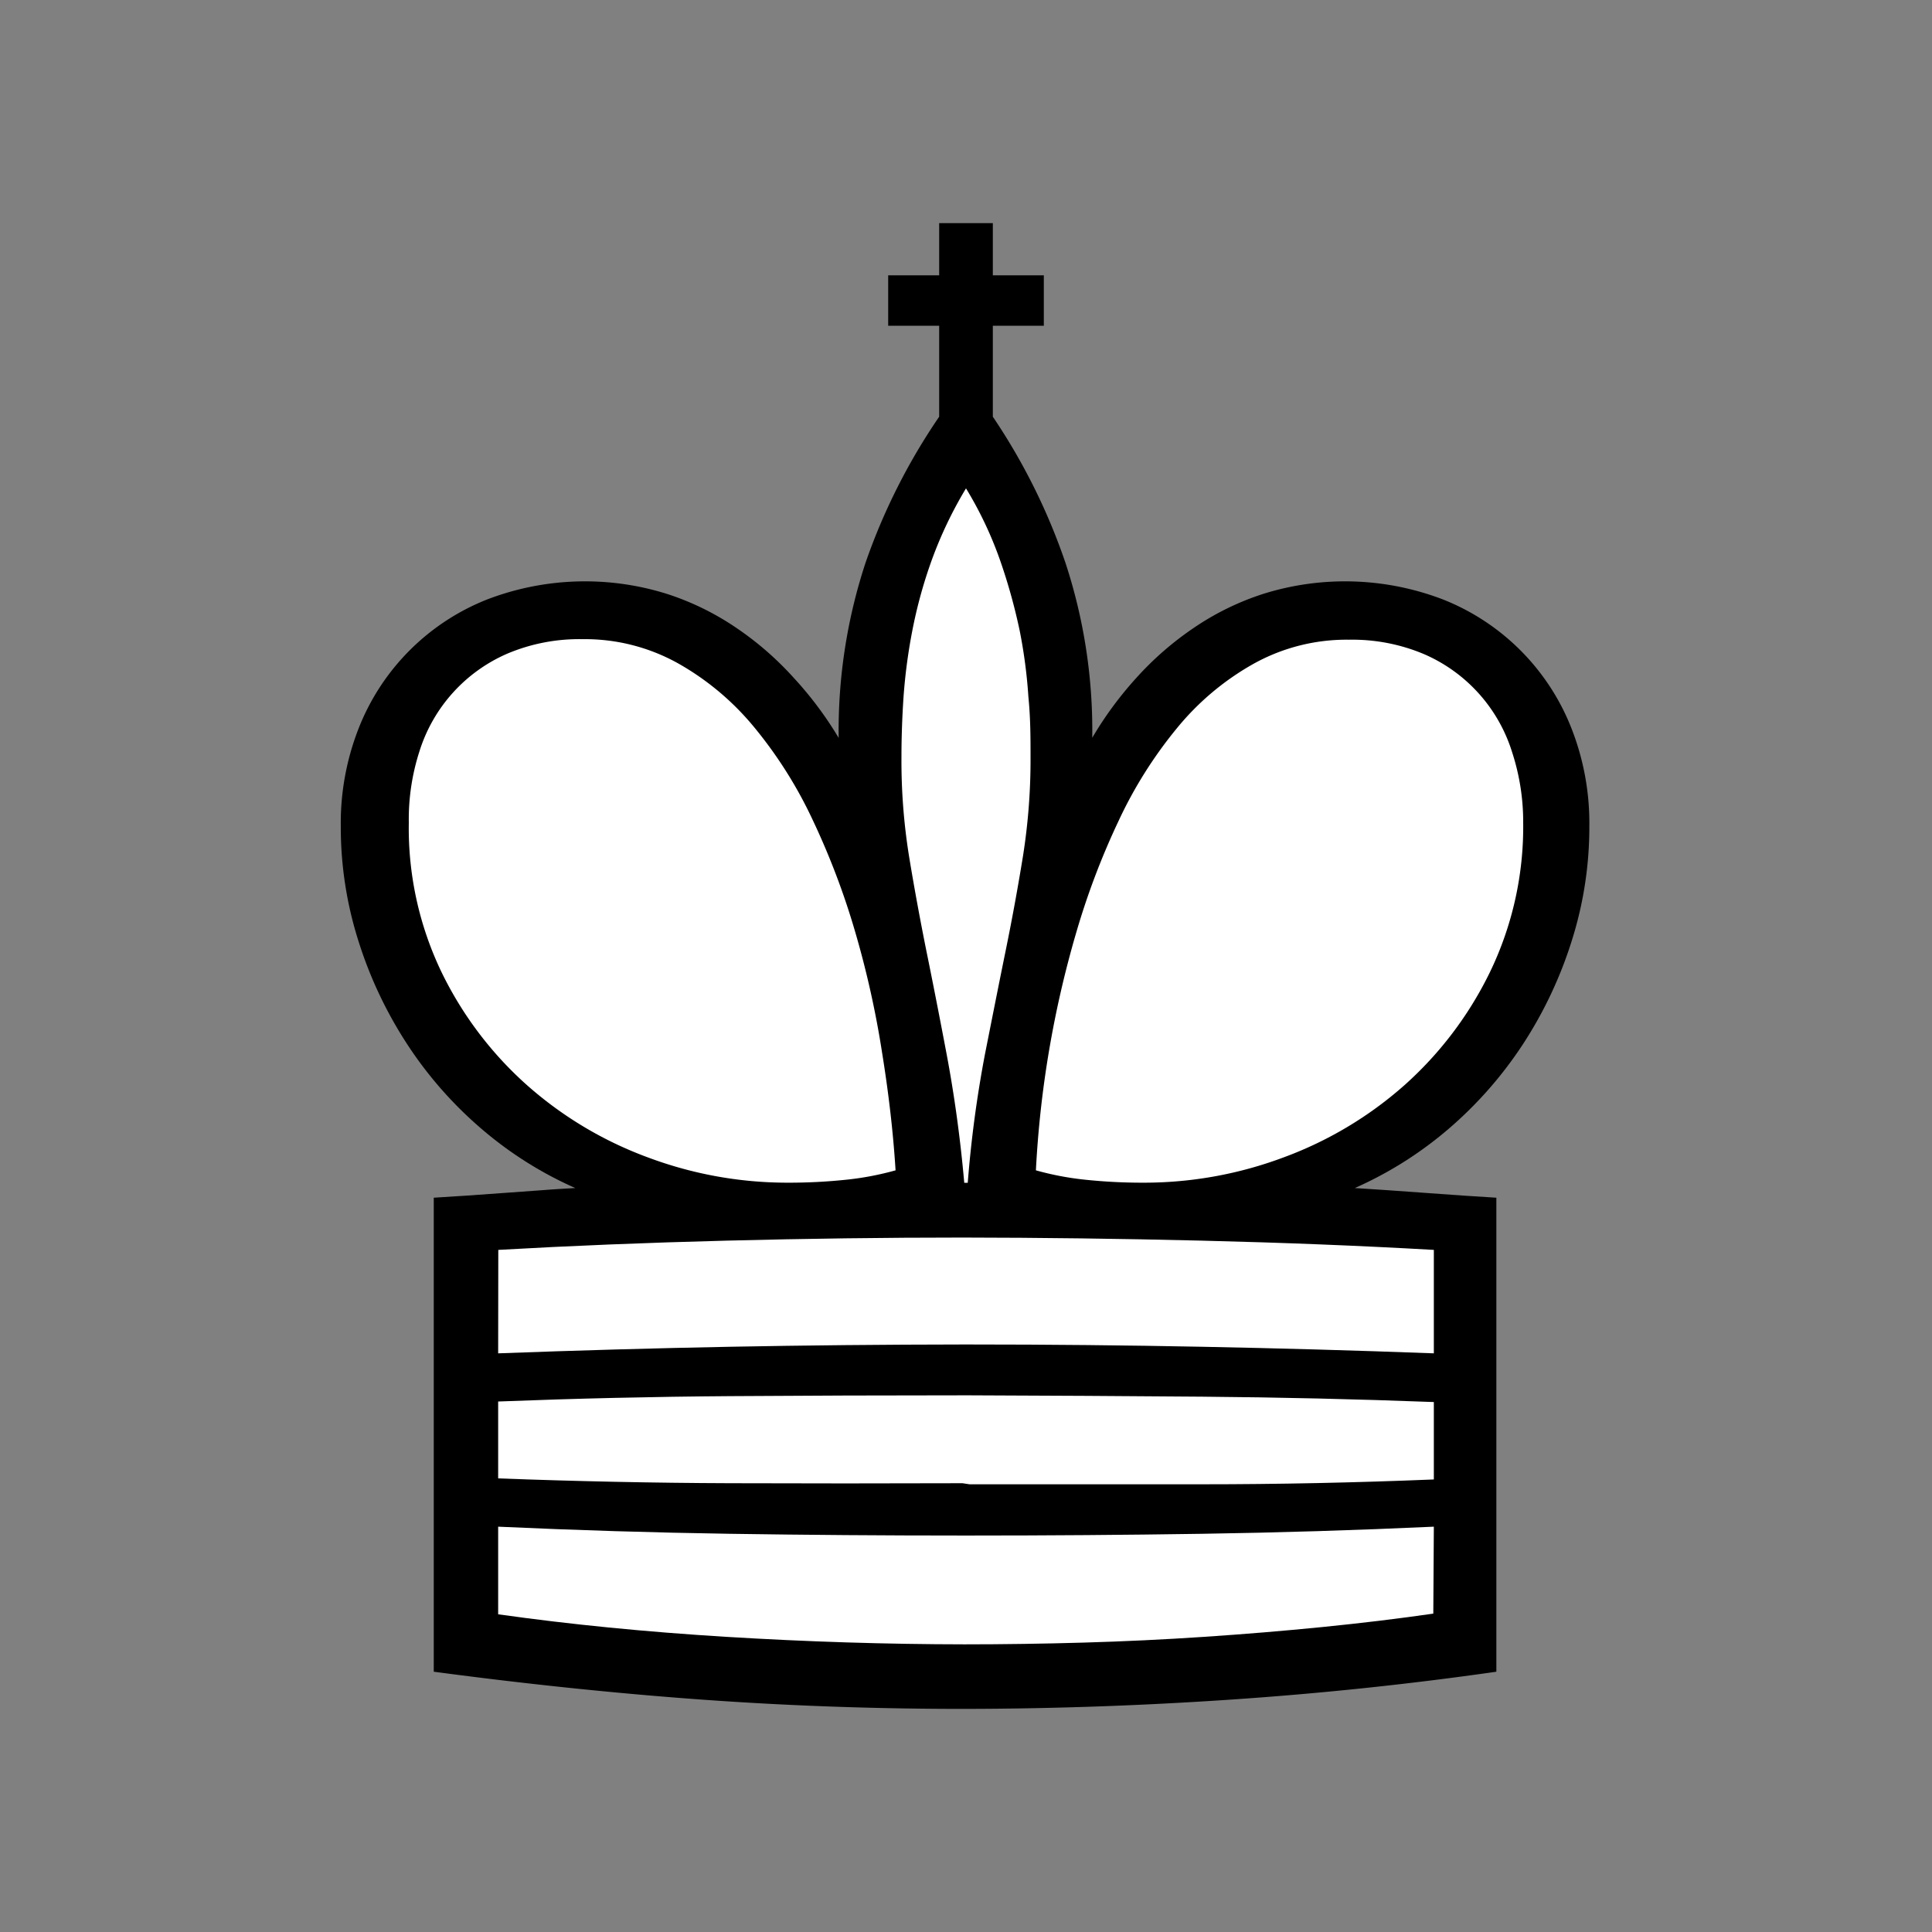 <svg xmlns="http://www.w3.org/2000/svg" width="144" height="144" viewBox="0 0 144 144">
  <rect x="0" y="0" width="144" height="144" fill="#808080" stroke="none"/>
  <g>
    <path d="M70,16.63H74v3.89H77.8v3.76H74v6.78a45.88,45.88,0,0,1,5.41,10.88,40,40,0,0,1,2,13.05,27,27,0,0,1,3.3-4.48,23.39,23.39,0,0,1,4.28-3.72,20.16,20.16,0,0,1,5.21-2.54,20.39,20.39,0,0,1,13.35.43,17,17,0,0,1,9.56,9.56,19.34,19.34,0,0,1,1.35,7.34,28.06,28.06,0,0,1-1.32,8.57,31.13,31.13,0,0,1-3.63,7.68,29.86,29.86,0,0,1-5.53,6.3,28.39,28.39,0,0,1-7,4.42l2.44.16,2.8.2,2.8.2,2.51.16V124.6q-9.77,1.4-19.81,2.08t-19.94.69q-9.89,0-19.45-.69t-20-2.08V89.27l2.51-.16,2.8-.2,2.77-.2c.9-.07,1.72-.12,2.47-.16a28.21,28.21,0,0,1-7-4.42,29.58,29.58,0,0,1-5.53-6.3,31.13,31.13,0,0,1-3.63-7.68,28.06,28.06,0,0,1-1.32-8.57,19.34,19.34,0,0,1,1.35-7.34,17,17,0,0,1,9.56-9.56,20.39,20.39,0,0,1,13.35-.43,20.16,20.16,0,0,1,5.21,2.54,23.39,23.39,0,0,1,4.28,3.72A27,27,0,0,1,62.51,55a40,40,0,0,1,2-13.05A45.88,45.88,0,0,1,70,31.06V24.28H66.2V20.52H70Z"/>
    <path d="M30.47,61.32a24.77,24.77,0,0,0,2.44,11.14A27.12,27.12,0,0,0,39.3,80.9a28.34,28.34,0,0,0,9,5.37,29.61,29.61,0,0,0,10.34,1.88,40.9,40.9,0,0,0,4.52-.23,22,22,0,0,0,3.59-.69q-.26-4.16-1-8.74a70.48,70.48,0,0,0-2-9,56.11,56.11,0,0,0-3.16-8.34,32.4,32.4,0,0,0-4.38-6.95,20.17,20.17,0,0,0-5.71-4.78,14.26,14.26,0,0,0-7.08-1.78,13.76,13.76,0,0,0-5.61,1.08,11.76,11.76,0,0,0-6.55,7.29A16.47,16.47,0,0,0,30.47,61.32Z" style="fill: #fff"/>
    <path d="M37.13,100.87q8.84-.33,17.27-.49t17.34-.17h.52c5.94,0,11.71.06,17.34.17s11.38.27,17.27.49V93.16q-8.24-.47-17.3-.69t-17.83-.23q-8.64,0-17.6.23t-17,.69Z" style="fill: #fff"/>
    <path d="M72.26,110.63q8.83,0,17.34,0t17.27-.36V104.5q-8.7-.33-17.27-.4T72.26,104h-.52q-8.77,0-17.34.06t-17.27.4v5.73q8.76.33,17.27.36t17.34,0Z" style="fill: #fff"/>
    <path d="M106.87,113.79q-8.7.4-17.27.53t-17.34.13h-.52q-8.77,0-17.34-.13t-17.27-.53v6.53q8,1.13,17,1.68t17.76.56q4.35,0,8.87-.13t9-.43q4.49-.3,8.8-.73t8.27-1Z" style="fill: #fff"/>
    <path d="M67.19,56.38a44.84,44.84,0,0,0,.56,7.41q.56,3.41,1.28,7c.49,2.4,1,5,1.52,7.75s1,6,1.32,9.62h.26a87.86,87.86,0,0,1,1.29-9.62c.55-2.77,1.06-5.35,1.55-7.75s.91-4.72,1.28-7a46,46,0,0,0,.56-7.41c0-1.36,0-2.85-.16-4.45A37.87,37.87,0,0,0,76,47a42.6,42.6,0,0,0-1.46-5.24A28.3,28.3,0,0,0,72,36.4a30.57,30.57,0,0,0-2.54,5.31A35.22,35.22,0,0,0,68,47a41.33,41.33,0,0,0-.66,5C67.24,53.53,67.19,55,67.19,56.38Z" style="fill: #fff"/>
    <path d="M113.53,61.32a16.76,16.76,0,0,0-.83-5.27,11.76,11.76,0,0,0-6.55-7.29,13.76,13.76,0,0,0-5.61-1.08,14.26,14.26,0,0,0-7.08,1.78,20,20,0,0,0-5.71,4.78,32.4,32.4,0,0,0-4.38,6.95,56.11,56.11,0,0,0-3.16,8.34,77.12,77.12,0,0,0-3,17.7,22,22,0,0,0,3.59.69,40.77,40.77,0,0,0,4.52.23,29.61,29.61,0,0,0,10.34-1.88,28.34,28.34,0,0,0,9-5.37,27.27,27.27,0,0,0,6.39-8.44A24.91,24.91,0,0,0,113.53,61.32Z" style="fill: #fff"/>
  </g>
</svg>
